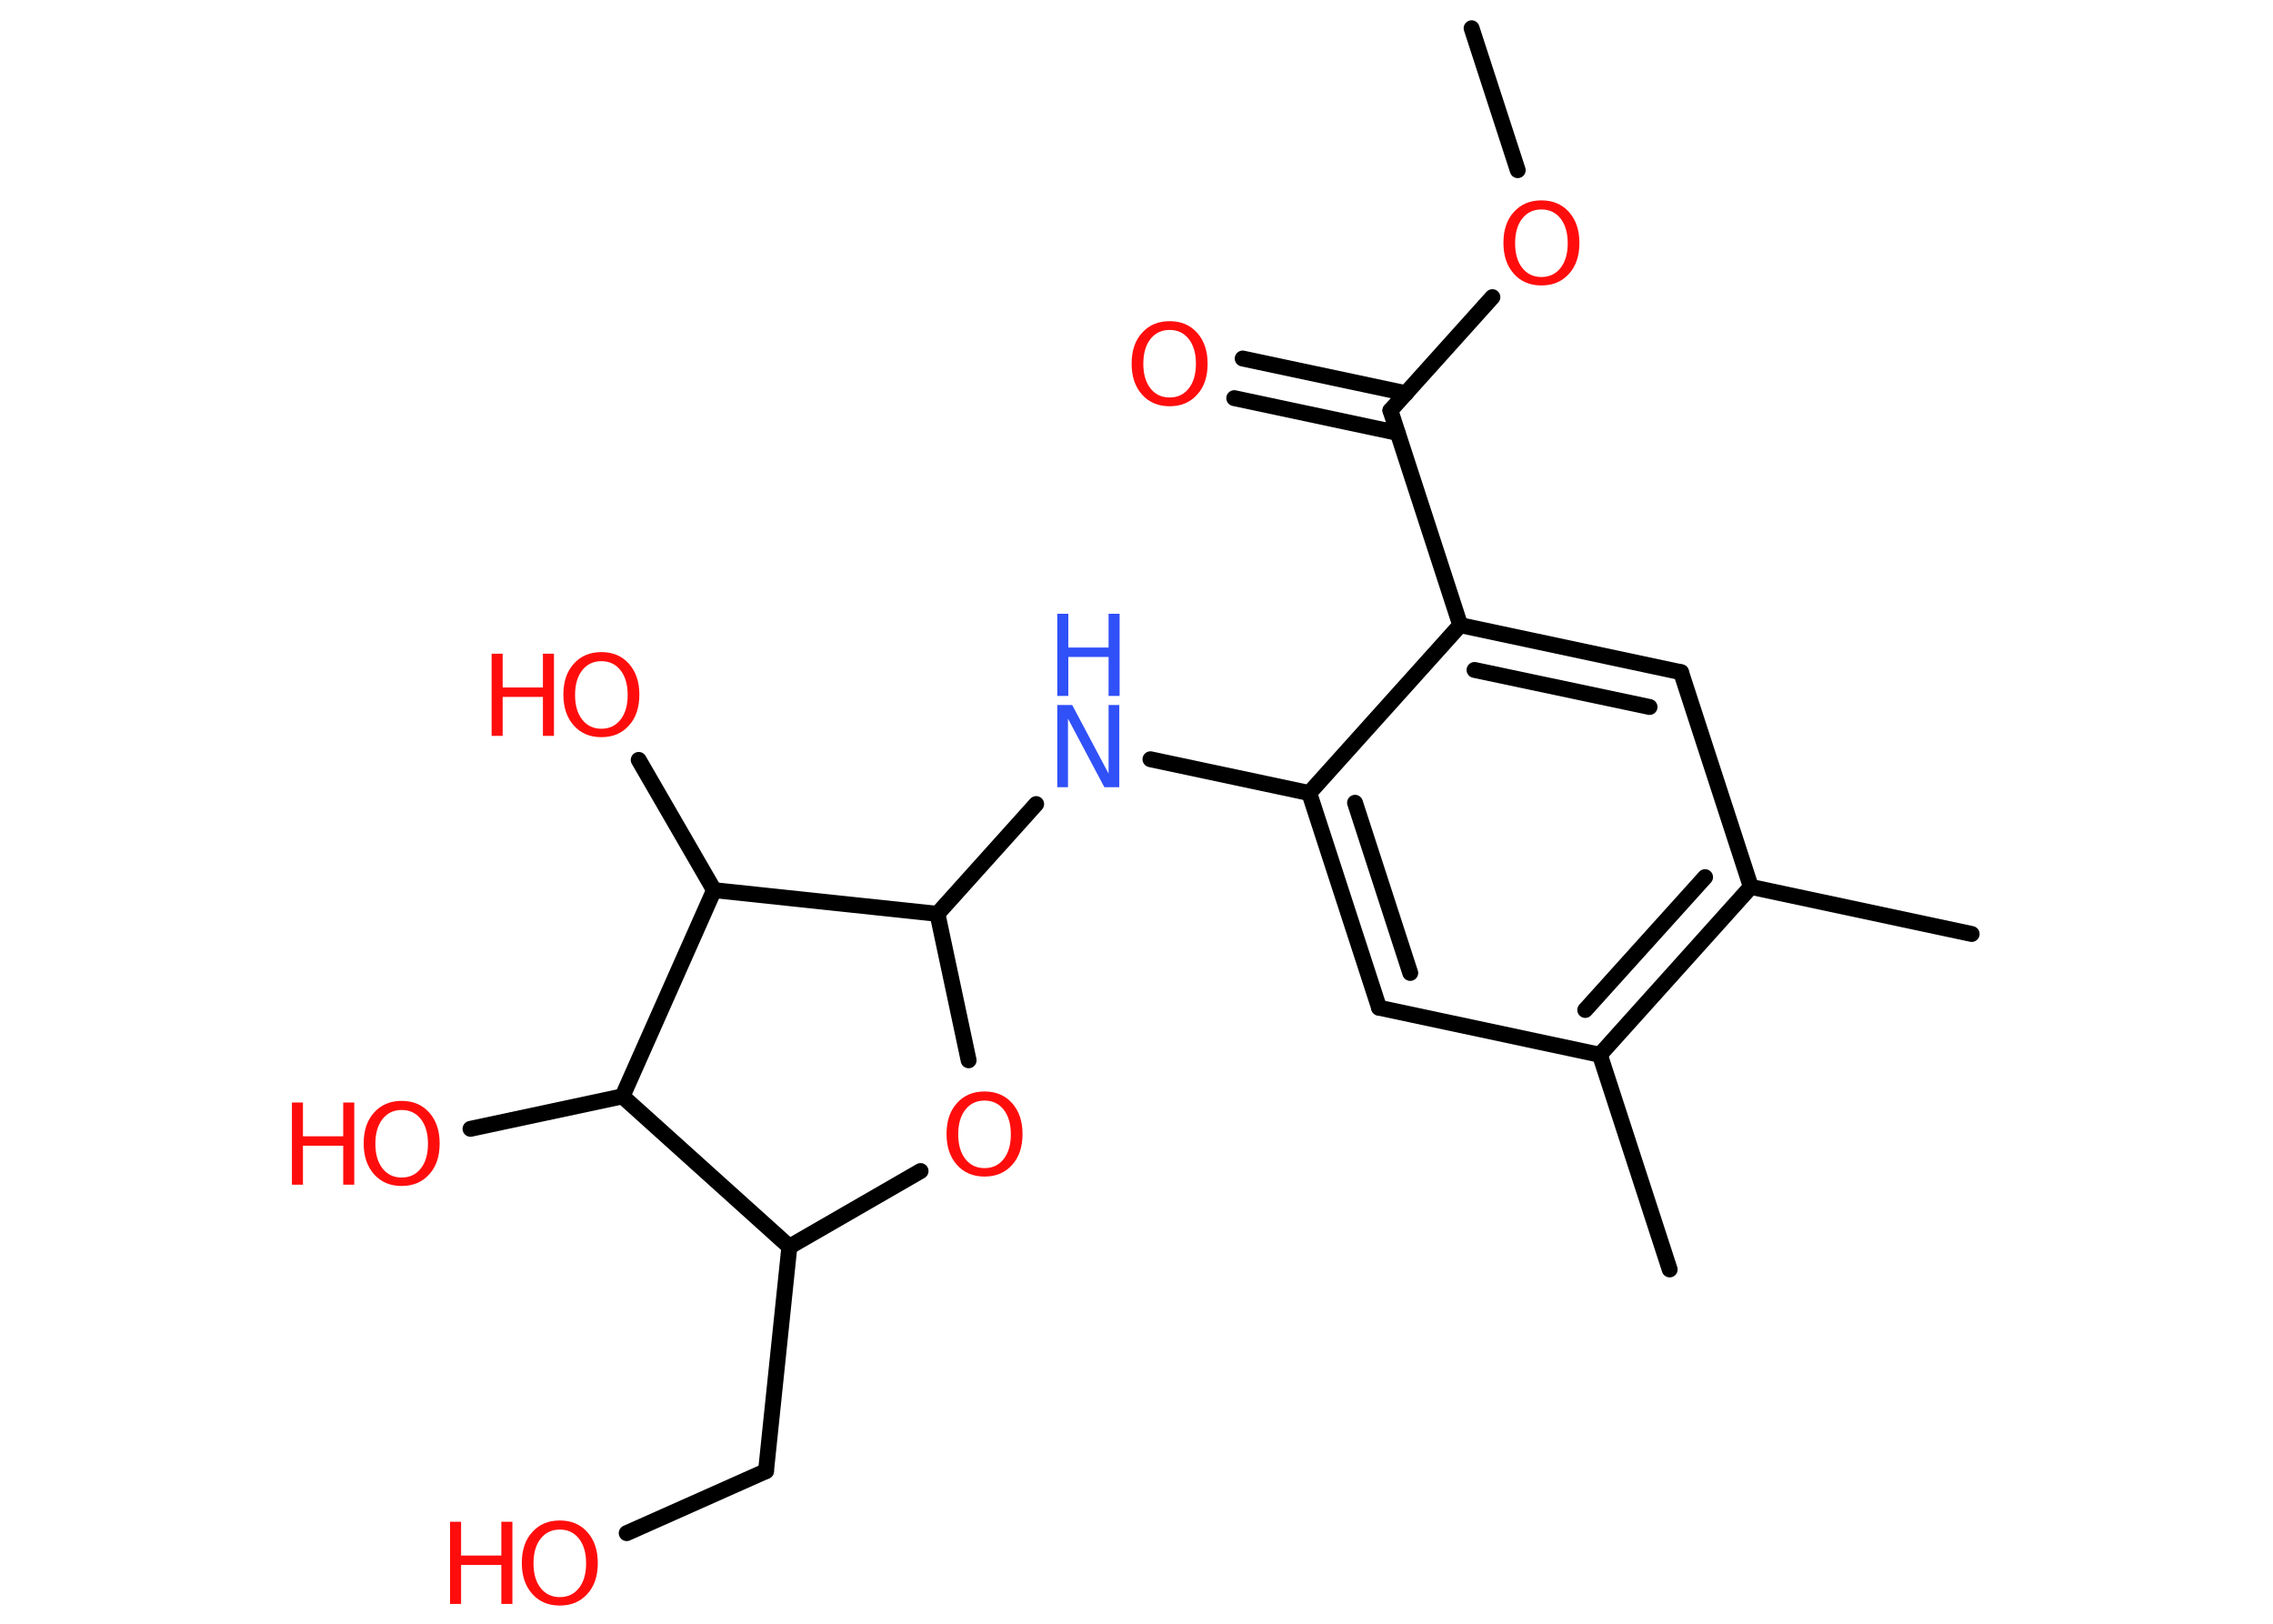 <?xml version='1.0' encoding='UTF-8'?>
<!DOCTYPE svg PUBLIC "-//W3C//DTD SVG 1.1//EN" "http://www.w3.org/Graphics/SVG/1.1/DTD/svg11.dtd">
<svg version='1.2' xmlns='http://www.w3.org/2000/svg' xmlns:xlink='http://www.w3.org/1999/xlink' width='70.0mm' height='50.0mm' viewBox='0 0 70.0 50.0'>
  <desc>Generated by the Chemistry Development Kit (http://github.com/cdk)</desc>
  <g stroke-linecap='round' stroke-linejoin='round' stroke='#000000' stroke-width='.49' fill='#FF0D0D'>
    <rect x='.0' y='.0' width='70.0' height='50.0' fill='#FFFFFF' stroke='none'/>
    <g id='mol1' class='mol'>
      <line id='mol1bnd1' class='bond' x1='45.32' y1='.87' x2='46.74' y2='5.24'/>
      <line id='mol1bnd2' class='bond' x1='45.96' y1='9.15' x2='42.82' y2='12.64'/>
      <g id='mol1bnd3' class='bond'>
        <line x1='43.04' y1='13.33' x2='38.01' y2='12.26'/>
        <line x1='43.3' y1='12.11' x2='38.27' y2='11.04'/>
      </g>
      <line id='mol1bnd4' class='bond' x1='42.82' y1='12.64' x2='44.97' y2='19.25'/>
      <g id='mol1bnd5' class='bond'>
        <line x1='51.77' y1='20.7' x2='44.97' y2='19.25'/>
        <line x1='50.8' y1='21.77' x2='45.41' y2='20.63'/>
      </g>
      <line id='mol1bnd6' class='bond' x1='51.77' y1='20.7' x2='53.92' y2='27.31'/>
      <line id='mol1bnd7' class='bond' x1='53.92' y1='27.31' x2='60.72' y2='28.76'/>
      <g id='mol1bnd8' class='bond'>
        <line x1='49.27' y1='32.48' x2='53.92' y2='27.31'/>
        <line x1='48.82' y1='31.1' x2='52.51' y2='27.01'/>
      </g>
      <line id='mol1bnd9' class='bond' x1='49.27' y1='32.48' x2='51.42' y2='39.09'/>
      <line id='mol1bnd10' class='bond' x1='49.27' y1='32.48' x2='42.47' y2='31.03'/>
      <g id='mol1bnd11' class='bond'>
        <line x1='40.32' y1='24.42' x2='42.47' y2='31.03'/>
        <line x1='41.73' y1='24.72' x2='43.43' y2='29.96'/>
      </g>
      <line id='mol1bnd12' class='bond' x1='44.97' y1='19.25' x2='40.32' y2='24.42'/>
      <line id='mol1bnd13' class='bond' x1='40.32' y1='24.42' x2='35.43' y2='23.38'/>
      <line id='mol1bnd14' class='bond' x1='31.91' y1='24.76' x2='28.87' y2='28.14'/>
      <line id='mol1bnd15' class='bond' x1='28.87' y1='28.14' x2='29.83' y2='32.65'/>
      <line id='mol1bnd16' class='bond' x1='28.35' y1='36.06' x2='24.31' y2='38.39'/>
      <line id='mol1bnd17' class='bond' x1='24.31' y1='38.39' x2='23.59' y2='45.3'/>
      <line id='mol1bnd18' class='bond' x1='23.59' y1='45.3' x2='19.3' y2='47.21'/>
      <line id='mol1bnd19' class='bond' x1='24.31' y1='38.39' x2='19.17' y2='33.76'/>
      <line id='mol1bnd20' class='bond' x1='19.17' y1='33.76' x2='14.49' y2='34.76'/>
      <line id='mol1bnd21' class='bond' x1='19.17' y1='33.76' x2='21.99' y2='27.41'/>
      <line id='mol1bnd22' class='bond' x1='28.87' y1='28.14' x2='21.99' y2='27.41'/>
      <line id='mol1bnd23' class='bond' x1='21.99' y1='27.41' x2='19.67' y2='23.4'/>
      <path id='mol1atm2' class='atom' d='M47.47 6.45q-.37 .0 -.59 .28q-.22 .28 -.22 .76q.0 .48 .22 .76q.22 .28 .59 .28q.37 .0 .59 -.28q.22 -.28 .22 -.76q.0 -.48 -.22 -.76q-.22 -.28 -.59 -.28zM47.47 6.17q.53 .0 .85 .36q.32 .36 .32 .95q.0 .6 -.32 .95q-.32 .36 -.85 .36q-.53 .0 -.85 -.36q-.32 -.36 -.32 -.95q.0 -.6 .32 -.95q.32 -.36 .85 -.36z' stroke='none'/>
      <path id='mol1atm4' class='atom' d='M36.02 10.16q-.37 .0 -.59 .28q-.22 .28 -.22 .76q.0 .48 .22 .76q.22 .28 .59 .28q.37 .0 .59 -.28q.22 -.28 .22 -.76q.0 -.48 -.22 -.76q-.22 -.28 -.59 -.28zM36.02 9.89q.53 .0 .85 .36q.32 .36 .32 .95q.0 .6 -.32 .95q-.32 .36 -.85 .36q-.53 .0 -.85 -.36q-.32 -.36 -.32 -.95q.0 -.6 .32 -.95q.32 -.36 .85 -.36z' stroke='none'/>
      <g id='mol1atm13' class='atom'>
        <path d='M32.56 21.71h.46l1.12 2.11v-2.11h.33v2.53h-.46l-1.12 -2.11v2.11h-.33v-2.53z' stroke='none' fill='#3050F8'/>
        <path d='M32.56 18.9h.34v1.04h1.24v-1.04h.34v2.53h-.34v-1.2h-1.24v1.2h-.34v-2.53z' stroke='none' fill='#3050F8'/>
      </g>
      <path id='mol1atm15' class='atom' d='M30.32 33.89q-.37 .0 -.59 .28q-.22 .28 -.22 .76q.0 .48 .22 .76q.22 .28 .59 .28q.37 .0 .59 -.28q.22 -.28 .22 -.76q.0 -.48 -.22 -.76q-.22 -.28 -.59 -.28zM30.32 33.61q.53 .0 .85 .36q.32 .36 .32 .95q.0 .6 -.32 .95q-.32 .36 -.85 .36q-.53 .0 -.85 -.36q-.32 -.36 -.32 -.95q.0 -.6 .32 -.95q.32 -.36 .85 -.36z' stroke='none'/>
      <g id='mol1atm18' class='atom'>
        <path d='M17.24 47.1q-.37 .0 -.59 .28q-.22 .28 -.22 .76q.0 .48 .22 .76q.22 .28 .59 .28q.37 .0 .59 -.28q.22 -.28 .22 -.76q.0 -.48 -.22 -.76q-.22 -.28 -.59 -.28zM17.24 46.82q.53 .0 .85 .36q.32 .36 .32 .95q.0 .6 -.32 .95q-.32 .36 -.85 .36q-.53 .0 -.85 -.36q-.32 -.36 -.32 -.95q.0 -.6 .32 -.95q.32 -.36 .85 -.36z' stroke='none'/>
        <path d='M13.86 46.86h.34v1.04h1.24v-1.04h.34v2.53h-.34v-1.2h-1.24v1.2h-.34v-2.53z' stroke='none'/>
      </g>
      <g id='mol1atm20' class='atom'>
        <path d='M12.37 34.18q-.37 .0 -.59 .28q-.22 .28 -.22 .76q.0 .48 .22 .76q.22 .28 .59 .28q.37 .0 .59 -.28q.22 -.28 .22 -.76q.0 -.48 -.22 -.76q-.22 -.28 -.59 -.28zM12.37 33.9q.53 .0 .85 .36q.32 .36 .32 .95q.0 .6 -.32 .95q-.32 .36 -.85 .36q-.53 .0 -.85 -.36q-.32 -.36 -.32 -.95q.0 -.6 .32 -.95q.32 -.36 .85 -.36z' stroke='none'/>
        <path d='M8.99 33.95h.34v1.04h1.24v-1.04h.34v2.53h-.34v-1.2h-1.24v1.2h-.34v-2.53z' stroke='none'/>
      </g>
      <g id='mol1atm22' class='atom'>
        <path d='M18.52 20.36q-.37 .0 -.59 .28q-.22 .28 -.22 .76q.0 .48 .22 .76q.22 .28 .59 .28q.37 .0 .59 -.28q.22 -.28 .22 -.76q.0 -.48 -.22 -.76q-.22 -.28 -.59 -.28zM18.52 20.08q.53 .0 .85 .36q.32 .36 .32 .95q.0 .6 -.32 .95q-.32 .36 -.85 .36q-.53 .0 -.85 -.36q-.32 -.36 -.32 -.95q.0 -.6 .32 -.95q.32 -.36 .85 -.36z' stroke='none'/>
        <path d='M15.14 20.13h.34v1.04h1.24v-1.04h.34v2.53h-.34v-1.2h-1.24v1.2h-.34v-2.53z' stroke='none'/>
      </g>
    </g>
  </g>
</svg>
